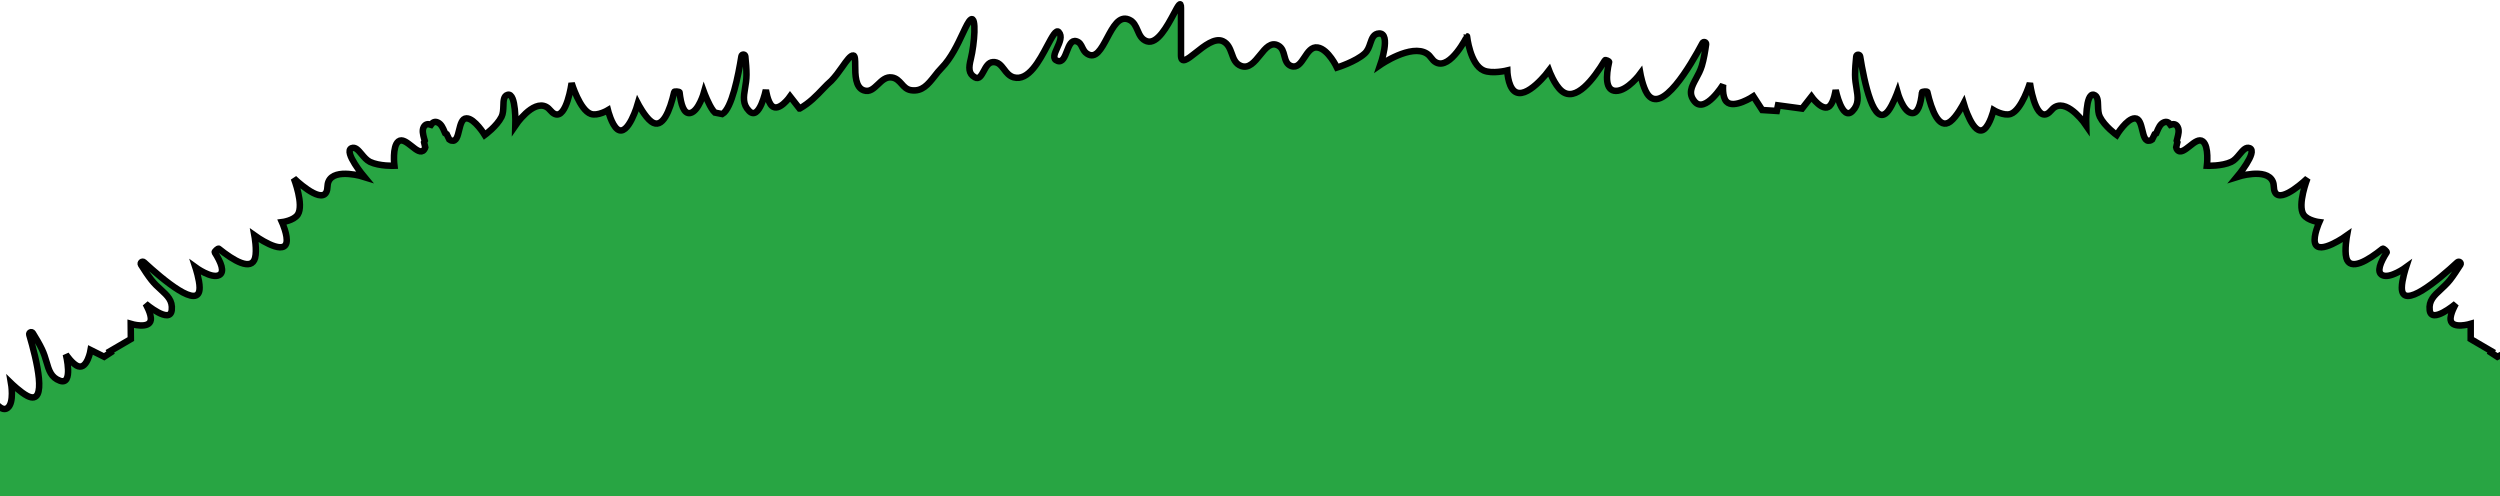 <?xml version="1.0" encoding="utf-8"?>
<!-- Generator: Adobe Illustrator 28.4.1, SVG Export Plug-In . SVG Version: 6.00 Build 0)  -->
<svg version="1.1" id="Layer_1" xmlns="http://www.w3.org/2000/svg" xmlns:xlink="http://www.w3.org/1999/xlink" x="0px" y="0px"
	 viewBox="0 0 1920 381" style="enable-background:new 0 0 1920 381;" xml:space="preserve">
<style type="text/css">
	.st0{clip-path:url(#SVGID_00000103245851964251832280000003652084821045637505_);}
	.st1{fill:#28A543;stroke:#000000;stroke-width:5;}
</style>
<g>
	<defs>
		<rect id="SVGID_1_" width="1920" height="381"/>
	</defs>
	<clipPath id="SVGID_00000063608474068646383360000002282009589894538409_">
		<use xlink:href="#SVGID_1_"  style="overflow:visible;"/>
	</clipPath>
	<g style="clip-path:url(#SVGID_00000063608474068646383360000002282009589894538409_);">
		<path class="st1" d="M632.6,67.7c-5.9,6.2-10.7,11.2-18.3,15.6l-0.3,0l-7.2-9.2c0,0-8.6,12.3-14,7.2c-3.3-3.1-4.6-12.3-4.6-12.3
			s-5,24.3-12.9,16.2c-5.1-5.2-4.2-10.8-3.1-17.5c0.5-3.1,1.1-6.5,1.1-10.3c0-4.2-0.4-9.5-0.9-14.2c-0.2-1.7-2.7-1.8-3,0
			c-2.4,14.9-7.4,40.3-14.7,44.4c-2.3-0.4-4.3-0.8-5.6-1.1c-0.4-0.4-0.9-0.9-1.3-1.4c-3.6-4.7-7.1-14.3-7.1-14.3s-4.1,14.7-10.6,16
			c-5,1-7.2-6.9-8.2-15.9c-0.1-0.6-4-0.9-4.1-0.3c-3.3,14.3-9,29.2-17.6,22.8c-5-3.7-10.3-13.9-10.3-13.9s-7.5,26.1-15.8,19.7
			c-4.4-3.4-7.2-14.6-7.2-14.6s-7.8,4.7-13.1,2.9c-8.5-2.9-14.8-23.7-14.8-23.7s-3.8,27.5-12.8,23.8c-1.5-0.6-2.5-1.7-3.5-2.8
			c-0.9-1-1.8-2-3.1-2.7c-10.4-5.7-23.8,14.2-23.8,14.2s0.8-25.3-5.9-23.5c-3.1,0.8-3.2,4.5-3.3,8.5c-0.1,2.9-0.2,6-1.4,8.4
			c-3.6,7.2-12.9,14-12.9,14s-7.8-12.8-14-12.8c-3.5,0-4.6,4.6-5.7,9c-1.1,4.6-2.1,9-5.8,8.1c-0.6-0.2-1.2-0.4-1.7-0.8l-2-4.1
			c-0.4-0.2-0.8-0.4-1.2-0.7c-0.2-0.4-0.3-0.8-0.5-1.2c-1.2-2.9-2.5-5.9-5.1-7.1c-2.3-1.1-4-0.2-5.3,1.7c-2.3-0.8-4.3-0.6-5.6,1.8
			c-1.3,2.5-0.5,5.6,0.3,8.7c0.2,0.6,0.3,1.2,0.5,1.8c-0.2,0.4-0.3,0.8-0.5,1.2l0.9,3.9c-0.2,0.6-0.4,1.2-0.9,1.8
			c-2.3,3-5.9,0.2-9.6-2.8c-3.6-2.8-7.3-5.8-10.1-3.6c-4.9,3.8-3.1,18.7-3.1,18.7s-11.5,0.5-18.8-3c-2.4-1.2-4.4-3.5-6.3-5.8
			c-2.6-3.1-4.9-5.9-7.8-4.7c-6.4,2.7,9.8,22.1,9.8,22.1s-22.8-7.3-27.5,3.5c-0.6,1.4-0.7,2.7-0.8,4c-0.1,1.5-0.2,3-1,4.4
			c-4.8,8.6-24.8-10.8-24.8-10.8s7.9,20.3,3,27.8c-3.1,4.7-12.1,5.8-12.1,5.8s4.7,10.5,3.4,15.9c-2.6,10.2-24.6-5.7-24.6-5.7
			s2.1,11.4,0.5,17.3c-2.8,10.3-16.5,2.1-27.9-7.1c-0.5-0.4-3.4,2.2-3.1,2.8c4.8,7.6,8,15.2,3.4,17.5c-5.9,3-18.2-6-18.2-6
			s3.2,9.7,3.2,15.6c0.1,17.9-28.4-6.3-42.7-19.5c-1.3-1.2-3.2,0.4-2.3,1.9c2.5,4,5.4,8.4,8,11.7c2.3,2.9,4.8,5.3,7.2,7.4
			c5,4.6,9.2,8.4,8.4,15.7c-1.2,11.2-20.1-4.8-20.1-4.8s4.7,8,4,12.5c-1.1,7.2-15.4,2.9-15.4,2.9l0.1,11.7l-16.1,9.4l0.5,1l-4.9,3.2
			l-10.4-5.2c0,0-2.5,14.8-9.5,12.5c-4.4-1.4-9.5-9.1-9.5-9.1s6,24.1-4.6,20.2c-6.8-2.5-8.4-8-10.3-14.5c-0.9-3.1-1.9-6.4-3.5-9.7
			c-1.8-3.8-4.5-8.4-7-12.4c-0.9-1.5-3.2-0.4-2.7,1.3c5.5,18.7,14.6,55-1.4,47c-5.3-2.7-12.6-9.8-12.6-9.8s2.6,15.1-2.7,19
			c-4.1,3.1-9.5-3.1-14.2-10.8c-0.3-0.6-4,0.9-3.9,1.5c3.2,14.4,4.5,30.2-6,28.2c-6-1.2-15.3-8.1-15.3-8.1s4.5,26.8-5.8,24.6
			c-5.5-1.2-12.8-10.1-12.8-10.1s-5,7.6-10.5,8.3c-8.9,1.1-23.6-15-23.6-15s8.5,26.5-1.3,27c-1.6,0.1-3-0.5-4.4-1
			c-1.2-0.5-2.5-1-4-1.1c-11.8-0.6-15.3,23.1-15.3,23.1s-10.2-23.1-15.5-18.6c-2.4,2.1-0.9,5.4,0.7,9.1c1.2,2.6,2.4,5.5,2.4,8.2
			c-0.1,8.1-5.6,18.2-5.6,18.2s-12.5-8.1-18.1-5.5c-3.2,1.5-2.2,6.1-1.2,10.6c1,4.6,2,9.1-1.8,9.8c-2.8,0.6-5.3-1.6-7.8-3.8
			c-2.4-2.1-4.8-4.2-7.6-4.2c-5.2,0.1-4.4,6-3.6,12.2c0.3,2.1,0.6,4.2,0.6,6.1l72.8,150h2185.4l77.1-150c0.1-1.9,0.3-4,0.6-6.1
			c0.8-6.1,1.6-12.1-3.6-12.2c-2.8-0.1-5.3,2.1-7.6,4.2c-2.5,2.2-5,4.4-7.8,3.8c-3.7-0.8-2.8-5.2-1.8-9.8c1-4.5,2-9.1-1.2-10.6
			c-5.6-2.7-18.1,5.5-18.1,5.5s-5.5-10.1-5.6-18.2c0-2.7,1.2-5.5,2.4-8.2c1.7-3.7,3.1-7,0.7-9.1c-5.2-4.5-15.4,18.6-15.4,18.6
			s-3.5-23.7-15.3-23.1c-1.5,0.1-2.7,0.6-4,1.1c-1.4,0.6-2.7,1.1-4.3,1c-9.8-0.5-1.3-27-1.3-27s-14.7,16.1-23.6,15
			c-5.5-0.7-10.5-8.3-10.5-8.3s-7.3,8.9-12.8,10.1c-10.2,2.2-5.8-24.6-5.8-24.6s-9.2,6.9-15.3,8.1c-10.5,2-9.2-13.8-6-28.2
			c0.2-0.6-3.5-2.1-3.8-1.5c-4.7,7.7-10.1,13.9-14.2,10.8c-5.3-4-2.7-19-2.7-19s-7.3,7.2-12.6,9.8c-16,8-7-28.3-1.4-47
			c0.5-1.7-1.8-2.7-2.7-1.3c-2.5,4-5.2,8.6-7,12.4c-1.6,3.4-2.6,6.7-3.5,9.7c-1.9,6.5-3.5,12-10.3,14.5c-10.6,3.9-4.6-20.2-4.6-20.2
			s-5.1,7.7-9.5,9.1c-7,2.2-9.5-12.5-9.5-12.5l-10.4,5.2l-4.9-3.2l0.5-1l-16.1-9.4l0-11.7c0,0-14.3,4.3-15.4-2.9
			c-0.7-4.5,4-12.5,4-12.5s-19,16-20.1,4.8c-0.8-7.2,3.4-11.1,8.4-15.7c2.3-2.2,4.9-4.5,7.2-7.4c2.6-3.3,5.5-7.8,8-11.7
			c0.9-1.5-1-3-2.3-1.9c-14.3,13.3-42.8,37.4-42.7,19.5c0-5.9,3.2-15.6,3.2-15.6s-12.3,9-18.2,6c-4.6-2.3-1.4-9.9,3.4-17.5
			c0.3-0.6-2.6-3.2-3.1-2.8c-11.4,9.2-25.1,17.4-27.9,7.1c-1.6-5.9,0.5-17.3,0.5-17.3s-22.1,15.9-24.6,5.7
			c-1.4-5.4,3.3-15.9,3.3-15.9s-9-1.1-12.1-5.8c-4.9-7.5,3-27.8,3-27.8s-20,19.4-24.8,10.8c-0.8-1.4-0.9-2.9-1-4.4
			c-0.1-1.3-0.2-2.7-0.8-4c-4.7-10.9-27.5-3.5-27.5-3.5s16.2-19.4,9.8-22.1c-2.9-1.2-5.2,1.6-7.8,4.7c-1.8,2.2-3.8,4.6-6.3,5.8
			c-7.3,3.5-18.8,3-18.8,3s1.8-14.8-3.1-18.7c-2.8-2.2-6.5,0.7-10.1,3.6c-3.7,2.9-7.3,5.8-9.6,2.8c-0.4-0.5-0.7-1.1-0.8-1.8l0.9-3.9
			c-0.2-0.4-0.4-0.8-0.5-1.2c0.1-0.6,0.3-1.2,0.5-1.8c0.8-3.1,1.6-6.2,0.3-8.7c-1.2-2.4-3.2-2.6-5.6-1.8c-1.3-1.9-2.9-2.8-5.3-1.7
			c-2.6,1.2-3.8,4.1-5.1,7.1c-0.2,0.4-0.3,0.8-0.5,1.2c-0.4,0.2-0.8,0.5-1.2,0.7l-2,4.1c-0.5,0.4-1,0.6-1.7,0.8
			c-3.7,0.9-4.7-3.5-5.8-8.1c-1.1-4.5-2.2-9-5.7-9c-6.2,0-14,12.8-14,12.8s-9.3-6.7-12.9-14c-1.2-2.4-1.3-5.5-1.4-8.4
			c-0.1-4-0.2-7.6-3.2-8.5c-6.7-1.8-5.9,23.5-5.9,23.5s-13.4-19.8-23.8-14.2c-1.3,0.7-2.2,1.7-3.1,2.7c-1,1.1-2,2.2-3.5,2.8
			c-9.1,3.7-12.8-23.8-12.8-23.8s-6.3,20.8-14.8,23.7c-5.3,1.8-13.1-2.9-13.1-2.9s-2.8,11.2-7.2,14.6c-8.3,6.4-15.8-19.7-15.8-19.7
			s-5.3,10.2-10.3,13.9c-8.6,6.4-14.3-8.5-17.6-22.8c-0.2-0.6-4.1-0.3-4.1,0.3c-0.9,8.9-3.1,16.9-8.2,15.9c-6.5-1.3-10.6-16-10.6-16
			s-3.5,9.6-7.1,14.3c-11,14.1-18.5-22.5-21.6-41.8c-0.3-1.7-2.8-1.7-3,0c-0.5,4.6-0.9,9.9-0.9,14.2c0,3.7,0.6,7.1,1.1,10.3
			c1.1,6.7,2,12.3-3.1,17.5c-7.9,8.1-12.9-16.2-12.9-16.2s-1.3,9.2-4.6,12.3c-5.3,5-14-7.2-14-7.2l-7.2,9.2l-18.5-2.5l-0.9,4.3
			l-11.2-0.7l-6.8-10.5c0,0-15.1,10-20.7,4c-3.5-3.8-2.5-13-2.5-13s-13.9,22.5-21.9,13c-5.2-6.2-2.3-11.4,1.1-17.7
			c1.6-2.9,3.3-6.1,4.4-9.7c1.5-4.9,2.6-11.5,3.3-16.6c0.2-1.7-2-2.4-2.8-0.9c-9,17-31.6,55.8-42.5,38.8c-3.4-5.3-5.2-15.4-5.2-15.4
			s-9.8,13.4-18.8,13.3c-8.3-0.1-7.6-11.7-5.2-22.2c0.1-0.6-2.8-1.9-3.2-1.3c-8.7,14.5-22.5,32.6-33.3,23.5
			c-5.5-4.6-9.6-15.7-9.6-15.7s-17.7,23.7-26.9,15.7c-4.9-4.3-5.2-15.7-5.2-15.7s-11.7,2.9-18.2,0c-10.4-4.6-12.7-26.2-12.7-26.2
			S1114,53.6,1103,48c-1.8-0.9-2.8-2.2-3.8-3.5c-0.9-1.2-1.8-2.3-3.3-3.3c-12.1-7.8-35.8,8.6-35.8,8.6s8.5-24.4-0.9-24.1
			c-4.3,0.2-5.5,3.7-6.8,7.5c-0.9,2.8-2,5.8-4.3,7.9c-6.9,6.3-21.3,10.8-21.3,10.8s-6.6-14.1-14.8-15.4c-4.7-0.8-7.5,3.5-10.2,7.6
			c-2.8,4.2-5.5,8.3-10.2,6.6c-3.5-1.3-4.3-4.5-5.2-7.8c-0.8-3.1-1.6-6.2-4.7-7.9c-5.6-3.1-9.8,2-14,7.3c-4.2,5.2-8.5,10.5-14.4,8.4
			c-4.5-1.6-5.9-5.5-7.3-9.5c-1.4-3.8-2.8-7.7-6.9-9.6c-6.1-2.8-14.3,3.7-20.8,8.9c-6.4,5.1-11.3,8.9-11.3,1.9V6.1
			c0-5.8-2.1-1.9-5.5,4.5c-5,9.3-12.7,23.7-20.7,21.1c-4.1-1.4-5.6-4.8-7.1-8.3c-1.5-3.4-2.9-6.8-6.8-8.4
			c-7.5-3.1-12.1,5.7-16.6,14.1c-4.5,8.4-8.8,16.6-15.5,12.1c-1.9-1.2-2.7-3-3.6-4.7c-1-2.1-1.9-4-4.5-4.8c-3.9-1.2-5.6,3.2-7.3,7.6
			c-1.7,4.4-3.4,8.8-7.2,7.5c-4.2-1.4-2.3-5.5-0.3-10c2-4.4,4.1-9.1,1.2-12.2c-2-2.1-4.9,3.3-8.7,10.4
			c-6.1,11.5-14.5,27.5-25.9,24.4c-3.4-1-5.5-3.6-7.4-6.2c-2.3-3-4.5-5.8-8.6-5.5c-3.4,0.2-5.3,3.7-7,6.9c-1.9,3.5-3.6,6.6-6.8,4.8
			c-5-2.8-4.8-7.4-3.1-14.2c2.8-11.5,4.5-33.3,0-30.2c-1.7,1.1-3.7,5.4-6.3,10.9c-3.8,8.1-8.9,18.9-16,26.1
			c-2.1,2.1-3.9,4.4-5.6,6.6c-5,6.3-9.5,11.9-17.9,10.7c-3.5-0.5-5.5-2.7-7.4-4.9c-2-2.2-4-4.4-7.4-4.9c-4.5-0.7-7.6,2.3-10.7,5.3
			c-3.3,3.1-6.4,6.2-10.9,4.6c-6.5-2.2-6.6-12.1-6.6-19.2c0-4.2-0.1-7.4-1.4-7.6c-2.1-0.3-5.1,3.9-8.6,8.9
			c-2.5,3.6-5.4,7.5-8.3,10.5C636.2,64,634.3,65.9,632.6,67.7z"/>
	</g>
</g>
</svg>
